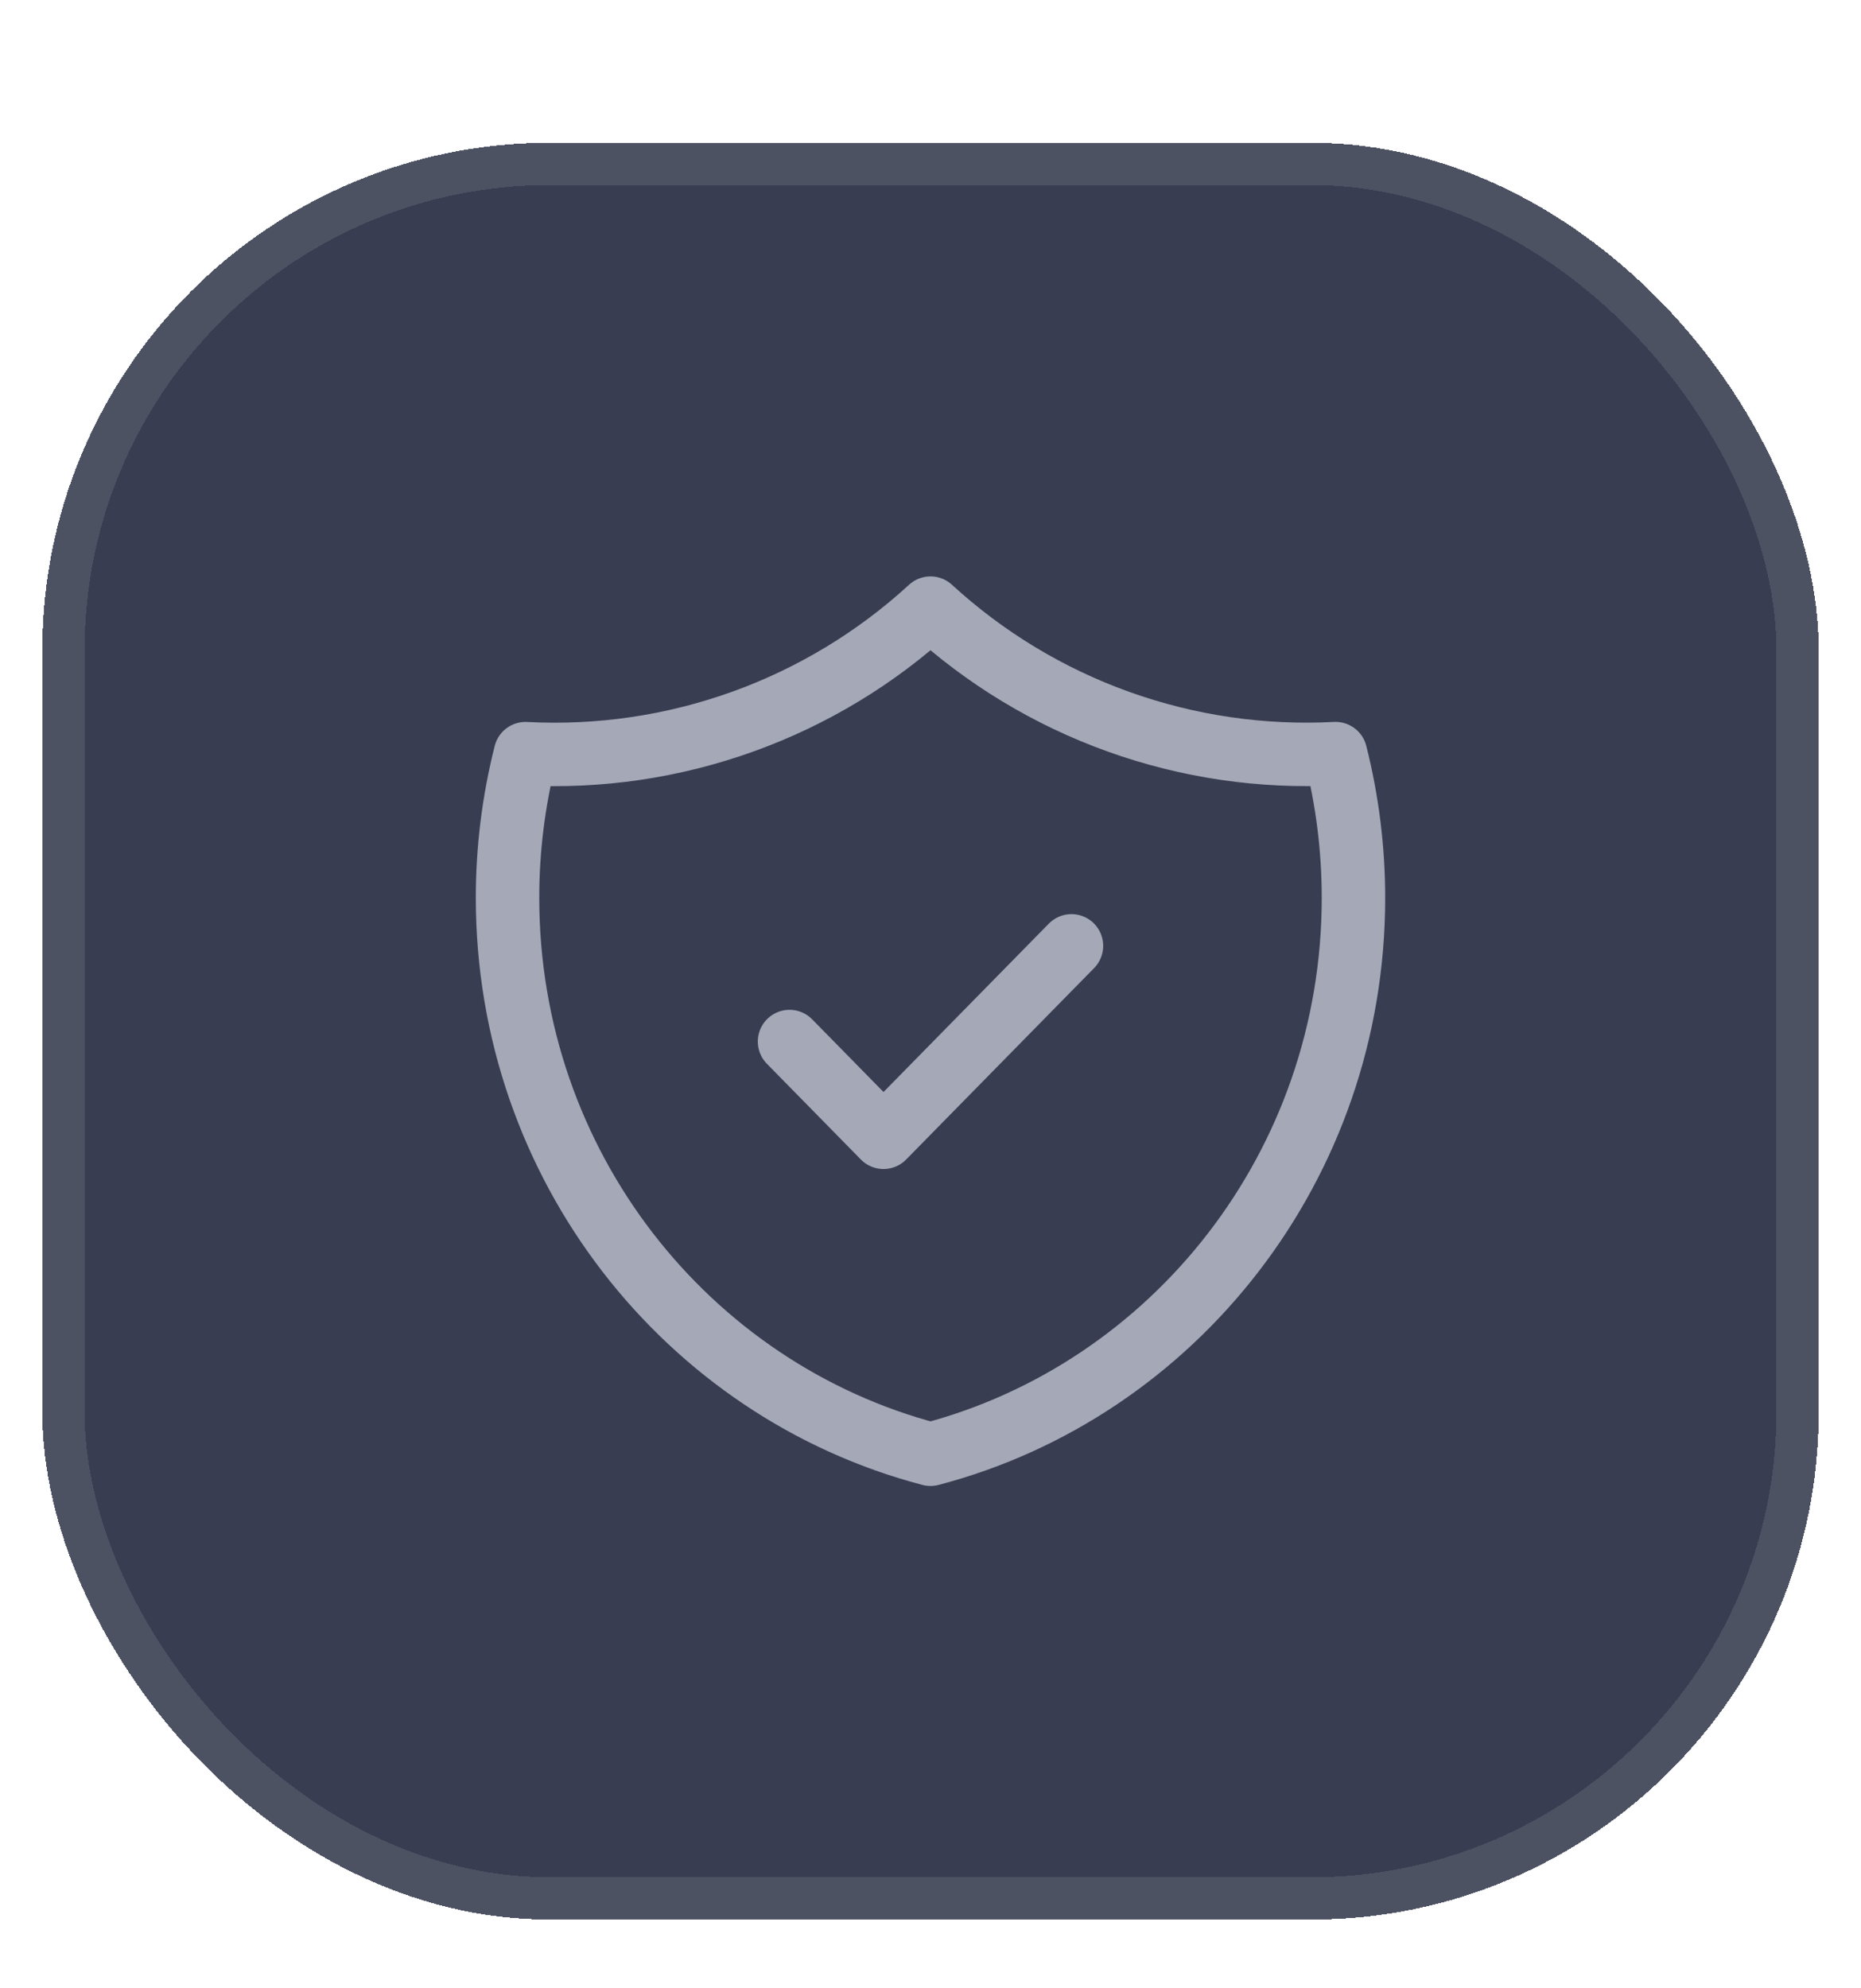 <svg width="44" height="47" viewBox="0 0 44 47" fill="none" xmlns="http://www.w3.org/2000/svg">
<g filter="url(#filter0_dd_3_2749)">
<rect x="1" y="1.375" width="42" height="42" rx="12" fill="#383D51" shape-rendering="crispEdges"/>
<g clip-path="url(#clip0_3_2749)">
<path d="M18.667 22.62L20.889 24.883L25.333 20.358M31.576 15.814C29.831 15.906 28.086 15.649 26.442 15.059C24.797 14.469 23.287 13.556 22 12.375C20.713 13.556 19.203 14.469 17.558 15.059C15.914 15.65 14.169 15.907 12.424 15.815C12.142 16.93 11.999 18.075 12 19.225C12 25.552 16.249 30.868 22 32.375C27.751 30.868 32 25.553 32 19.226C32 18.048 31.852 16.905 31.576 15.814Z" stroke="#A5A8B6" stroke-width="1.5" stroke-linecap="round" stroke-linejoin="round"/>
</g>
<rect x="1.5" y="1.875" width="41" height="41" rx="11.5" stroke="#EBEBED" stroke-opacity="0.12" shape-rendering="crispEdges"/>
</g>
<defs>
<filter id="filter0_dd_3_2749" x="0" y="0.375" width="44" height="46" filterUnits="userSpaceOnUse" color-interpolation-filters="sRGB">
<feFlood flood-opacity="0" result="BackgroundImageFix"/>
<feColorMatrix in="SourceAlpha" type="matrix" values="0 0 0 0 0 0 0 0 0 0 0 0 0 0 0 0 0 0 127 0" result="hardAlpha"/>
<feOffset/>
<feGaussianBlur stdDeviation="0.5"/>
<feComposite in2="hardAlpha" operator="out"/>
<feColorMatrix type="matrix" values="0 0 0 0 0 0 0 0 0 0 0 0 0 0 0 0 0 0 0.25 0"/>
<feBlend mode="normal" in2="BackgroundImageFix" result="effect1_dropShadow_3_2749"/>
<feColorMatrix in="SourceAlpha" type="matrix" values="0 0 0 0 0 0 0 0 0 0 0 0 0 0 0 0 0 0 127 0" result="hardAlpha"/>
<feOffset dy="2"/>
<feGaussianBlur stdDeviation="0.5"/>
<feComposite in2="hardAlpha" operator="out"/>
<feColorMatrix type="matrix" values="0 0 0 0 0 0 0 0 0 0 0 0 0 0 0 0 0 0 0.05 0"/>
<feBlend mode="normal" in2="effect1_dropShadow_3_2749" result="effect2_dropShadow_3_2749"/>
<feBlend mode="normal" in="SourceGraphic" in2="effect2_dropShadow_3_2749" result="shape"/>
</filter>
<clipPath id="clip0_3_2749">
<rect width="22" height="22" fill="white" transform="translate(11 11.375)"/>
</clipPath>
</defs>
</svg>

